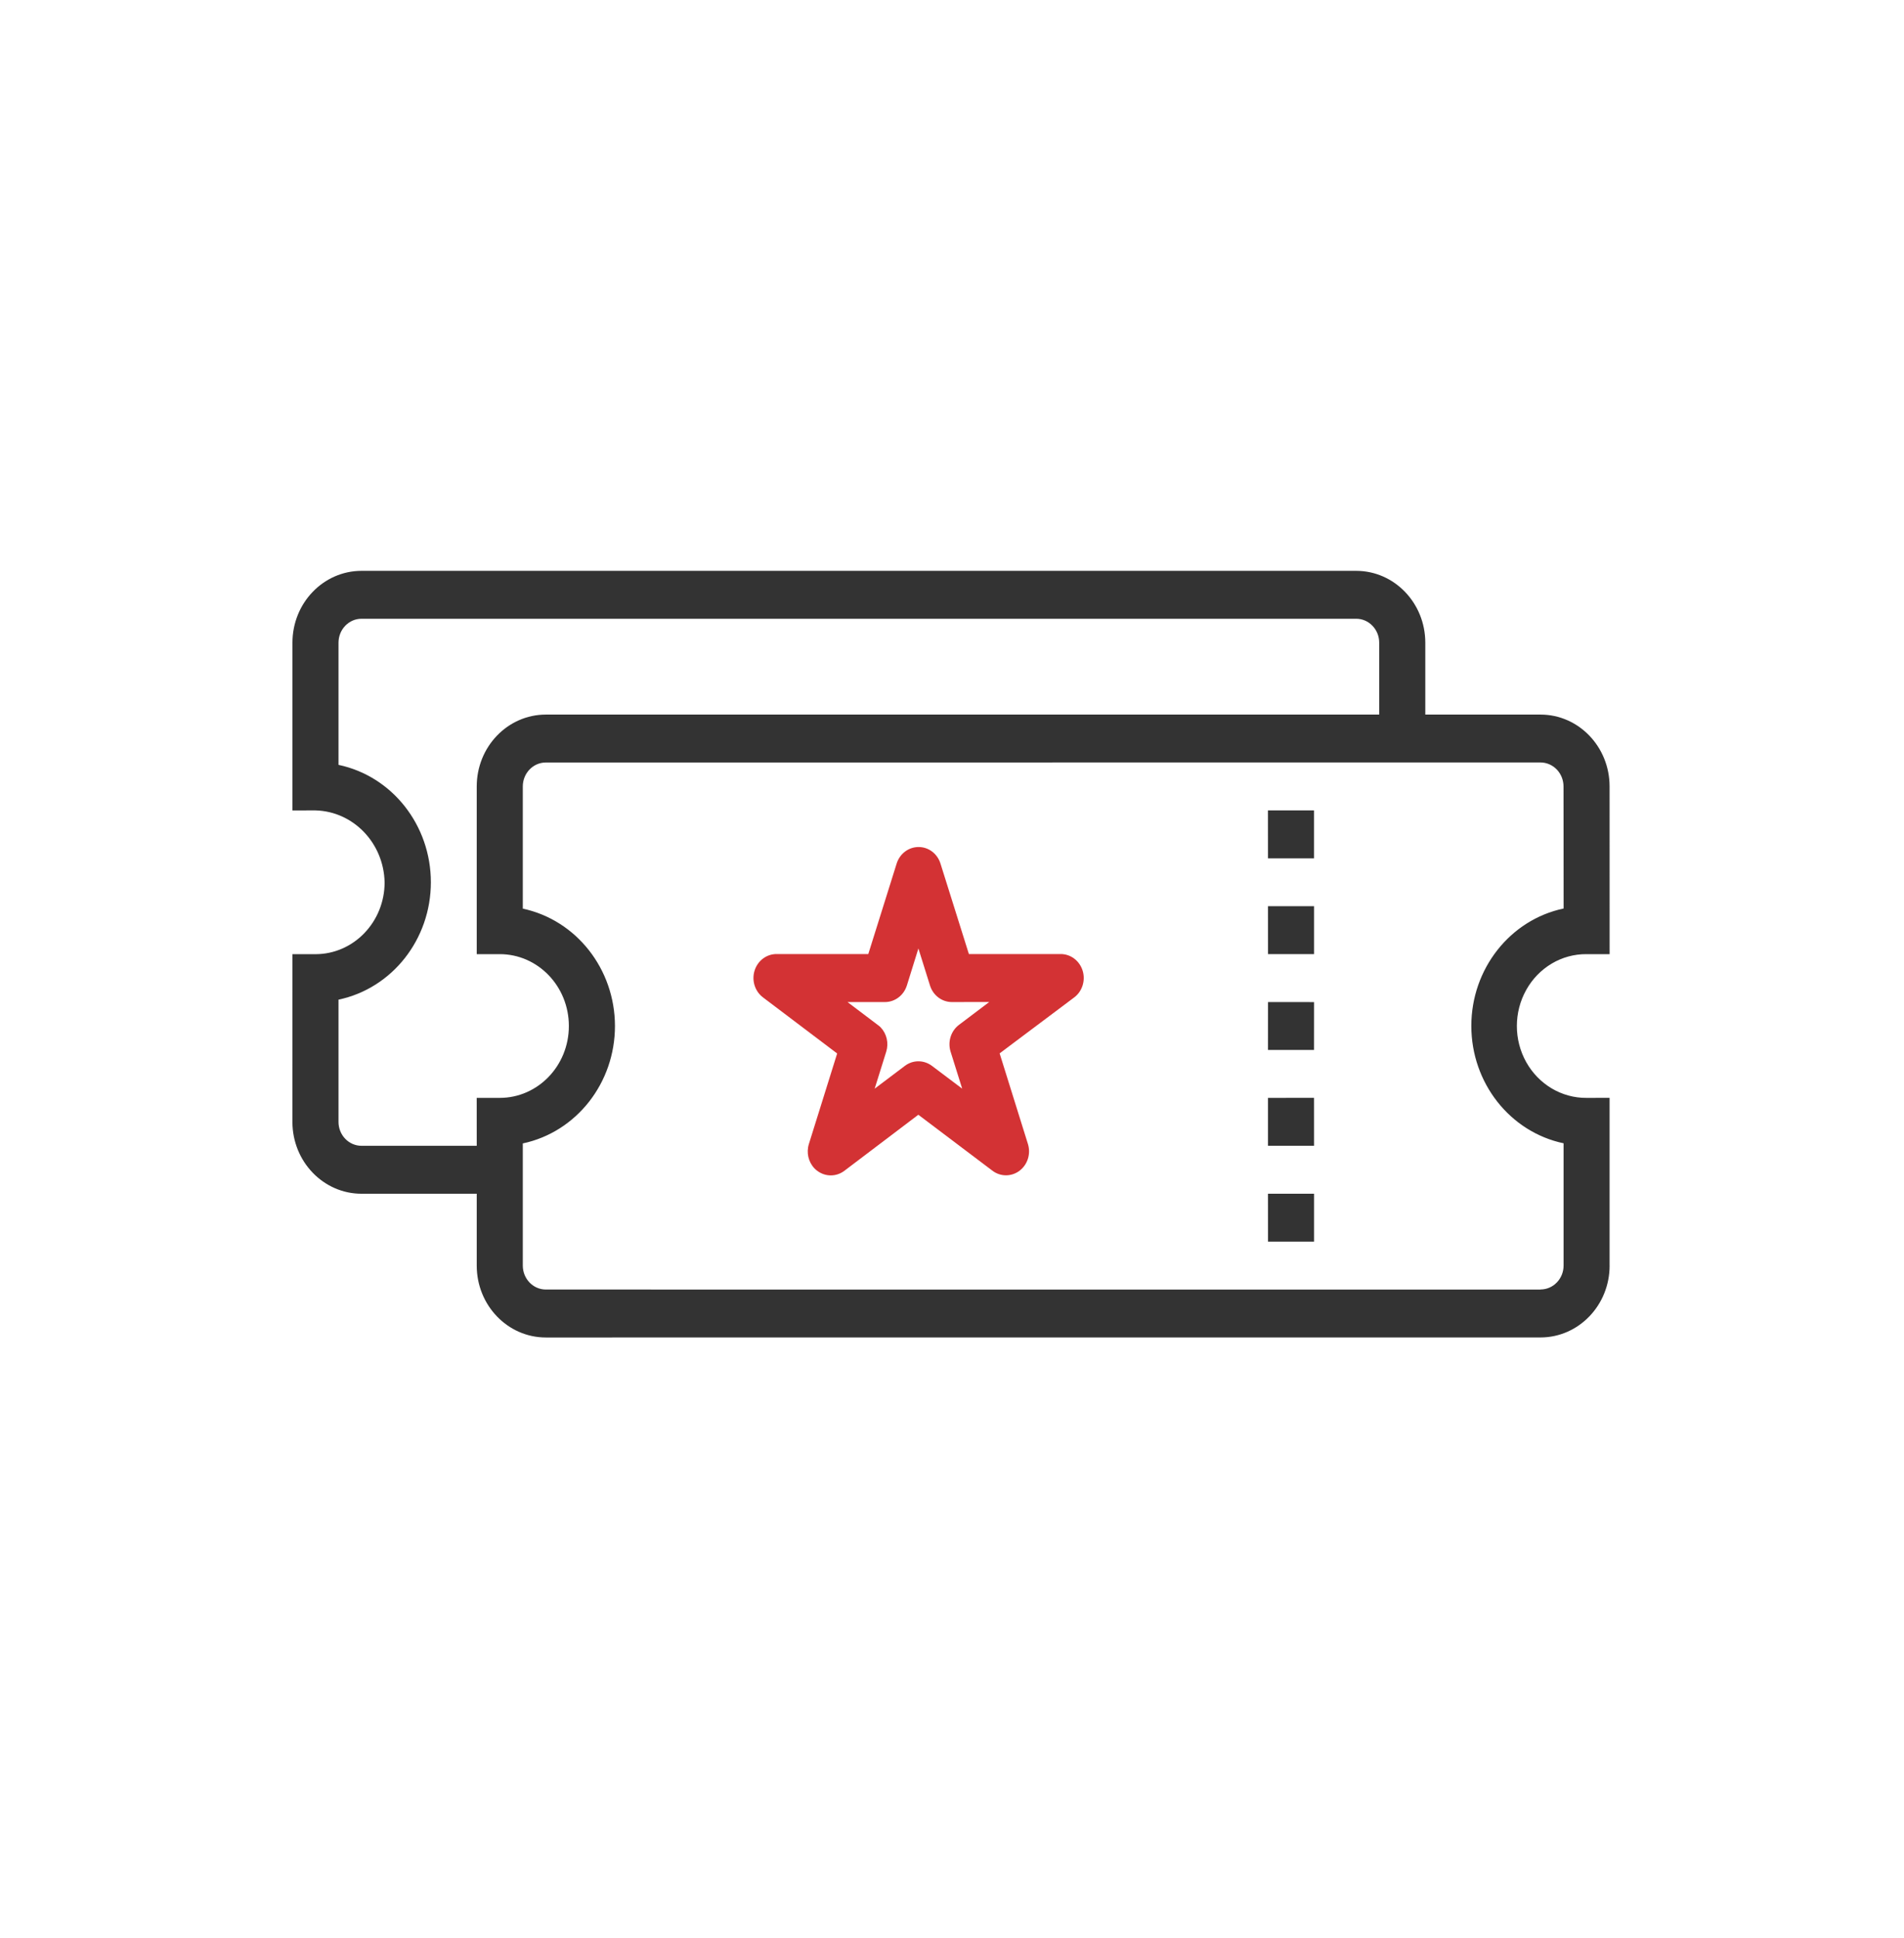<svg width="57" height="58" viewBox="0 0 57 58" fill="none" xmlns="http://www.w3.org/2000/svg">
<path d="M37.96 29.991L39.339 29.992L39.338 31.425L37.959 31.425L37.96 29.991Z" fill="#333333"/>
<path d="M37.959 27.122L39.339 27.122L39.339 28.556L37.96 28.556L37.959 27.122Z" fill="#333333"/>
<path d="M37.958 24.255L39.338 24.255L39.338 25.689L37.959 25.689L37.958 24.255Z" fill="#333333"/>
<path d="M37.959 35.727L39.339 35.727L39.339 37.161L37.96 37.161L37.959 35.727Z" fill="#333333"/>
<path d="M37.959 32.859L39.338 32.858L39.339 34.292L37.959 34.292L37.959 32.859Z" fill="#333333"/>
<path d="M24.383 34.969C24.2 34.778 24.135 34.497 24.215 34.241L25.062 31.53L22.845 29.854C22.6 29.672 22.497 29.346 22.59 29.049C22.683 28.751 22.951 28.551 23.252 28.554H25.994L26.843 25.846C26.936 25.55 27.201 25.35 27.5 25.351C27.798 25.35 28.063 25.55 28.155 25.846L29.006 28.555L31.748 28.554C32.049 28.551 32.316 28.751 32.41 29.049C32.503 29.346 32.4 29.672 32.156 29.854L29.926 31.527L30.773 34.239C30.865 34.535 30.763 34.858 30.521 35.04C30.279 35.222 29.952 35.222 29.711 35.039L27.492 33.364L25.277 35.042C25.035 35.224 24.708 35.224 24.466 35.042C24.436 35.02 24.409 34.996 24.383 34.969ZM26.363 30.747C26.546 30.938 26.611 31.22 26.531 31.476L26.185 32.583L27.089 31.901C27.331 31.718 27.658 31.719 27.9 31.901L28.805 32.583L28.458 31.476C28.366 31.18 28.467 30.857 28.708 30.674L29.615 29.989L28.497 29.991C28.198 29.991 27.933 29.791 27.841 29.495L27.494 28.387L27.149 29.495C27.056 29.79 26.792 29.991 26.493 29.991L25.372 29.991L26.278 30.676C26.308 30.697 26.337 30.721 26.363 30.747Z" fill="#D33234"/>
<path d="M48.186 37.878L48.186 32.858L47.496 32.859C46.753 32.865 46.064 32.456 45.69 31.788C45.317 31.12 45.317 30.295 45.691 29.627C46.064 28.959 46.754 28.55 47.497 28.557L48.187 28.557L48.186 23.538C48.186 22.35 47.26 21.387 46.117 21.387L42.669 21.387L42.669 19.236C42.669 18.048 41.742 17.085 40.599 17.085L10.824 17.085C9.681 17.085 8.755 18.048 8.755 19.236L8.755 24.256L9.444 24.255C10.576 24.283 11.488 25.23 11.514 26.407C11.514 27.595 10.587 28.558 9.444 28.558L8.755 28.558L8.754 33.578C8.755 34.765 9.681 35.728 10.823 35.728L14.272 35.728L14.272 37.879C14.272 39.067 15.198 40.03 16.341 40.03L46.117 40.029C47.26 40.029 48.187 39.066 48.187 37.878L48.186 37.878ZM10.823 34.293C10.64 34.293 10.465 34.218 10.335 34.083C10.206 33.949 10.133 33.766 10.134 33.576L10.134 29.919C11.743 29.58 12.899 28.111 12.899 26.405C12.898 24.699 11.742 23.23 10.134 22.892L10.134 19.236C10.134 18.84 10.442 18.519 10.823 18.519L40.599 18.519C40.782 18.518 40.958 18.594 41.087 18.729C41.217 18.863 41.29 19.046 41.289 19.236L41.289 21.387L16.341 21.387C15.198 21.388 14.272 22.35 14.272 23.538L14.272 28.557H14.961C16.104 28.557 17.031 29.52 17.03 30.708C17.031 31.896 16.104 32.859 14.961 32.859L14.271 32.859L14.272 34.293L10.823 34.293ZM46.117 38.596L16.341 38.595C15.96 38.595 15.651 38.274 15.651 37.878L15.651 34.222C17.258 33.881 18.411 32.411 18.41 30.707C18.408 29.005 17.256 27.538 15.651 27.195L15.651 23.538C15.651 23.142 15.96 22.821 16.341 22.821L46.117 22.82C46.3 22.82 46.475 22.896 46.605 23.03C46.734 23.165 46.807 23.348 46.807 23.538L46.81 27.191C45.203 27.531 44.048 29 44.047 30.704C44.047 32.409 45.202 33.879 46.809 34.218L46.809 37.877C46.809 38.272 46.5 38.593 46.12 38.593L46.117 38.596Z" fill="#333333"/>
</svg>
